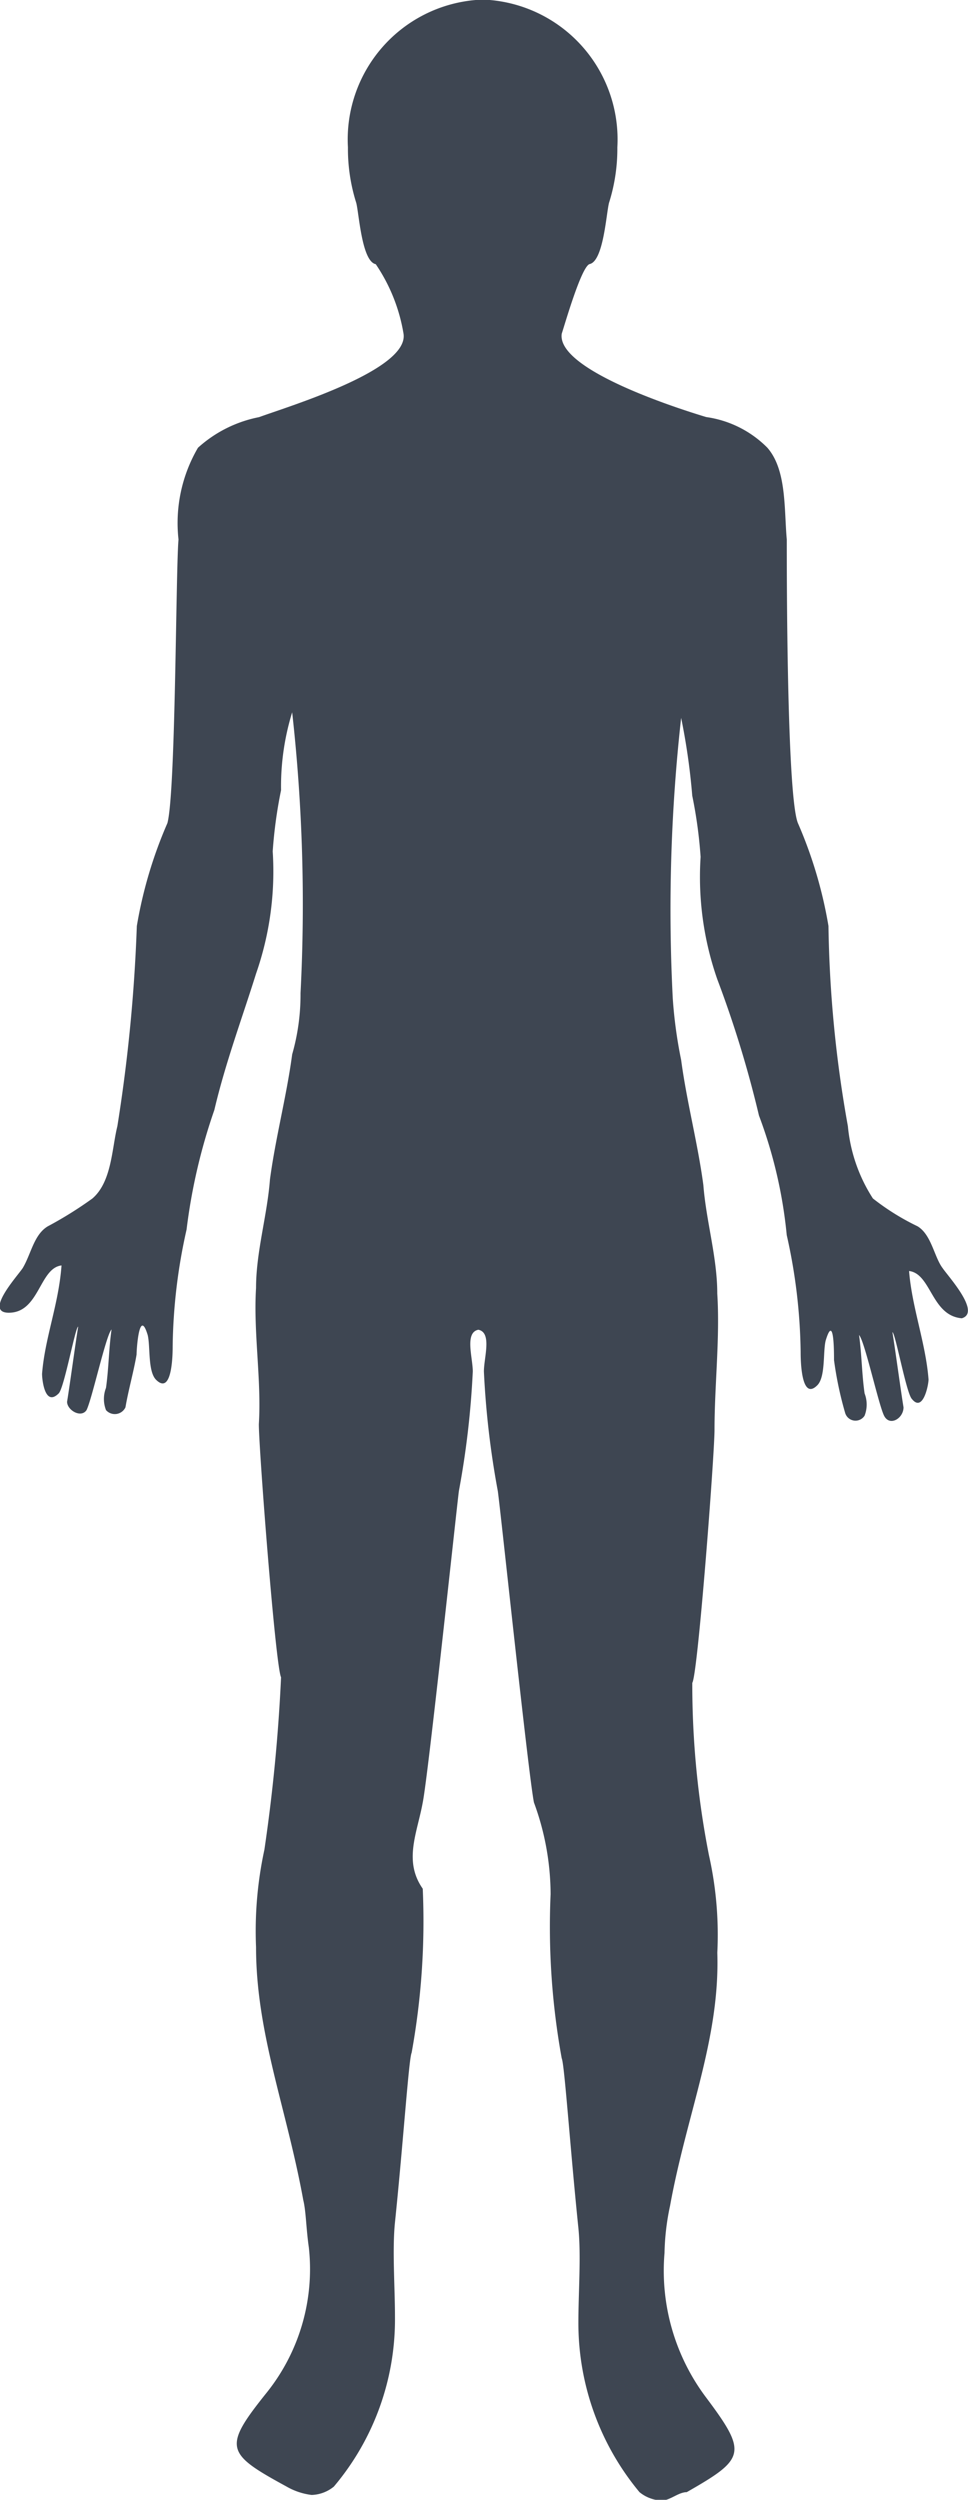 <svg xmlns="http://www.w3.org/2000/svg" width="23.871" height="61.583" viewBox="0 0 23.871 61.583">
  <path id="パス_2" data-name="パス 2" d="M72.212,31.337c-.206-.274-.274-.822-.617-1.028a5.916,5.916,0,0,1-1.1-.685,3.954,3.954,0,0,1-.617-1.781,30.064,30.064,0,0,1-.479-4.932,10.806,10.806,0,0,0-.754-2.535c-.274-.685-.274-6.165-.274-6.987-.068-.754,0-1.713-.48-2.261a2.643,2.643,0,0,0-1.507-.754c-.685-.206-3.7-1.165-3.562-2.055.069-.206.48-1.644.685-1.713.343-.069.411-1.233.48-1.507h0a4.417,4.417,0,0,0,.206-1.37A3.447,3.447,0,0,0,61.047.1H60.7a3.447,3.447,0,0,0-3.151,3.631,4.417,4.417,0,0,0,.206,1.37h0c.069.274.137,1.439.48,1.507a4.286,4.286,0,0,1,.685,1.713c.137.891-2.809,1.781-3.562,2.055a3.146,3.146,0,0,0-1.507.754,3.671,3.671,0,0,0-.48,2.261c-.068.754-.068,6.234-.274,6.987a10.8,10.8,0,0,0-.754,2.535,40.056,40.056,0,0,1-.48,4.932c-.137.548-.137,1.37-.617,1.781a9.592,9.592,0,0,1-1.1.685c-.343.206-.411.685-.617,1.028-.137.206-.959,1.1-.343,1.1.754,0,.754-1.1,1.3-1.165-.069.959-.411,1.781-.48,2.672,0,.137.068.822.411.48.137-.137.411-1.644.48-1.644-.068.411-.206,1.439-.274,1.85,0,.206.343.411.48.206.137-.274.48-1.85.617-1.987-.069.48-.069.959-.137,1.439a.756.756,0,0,0,0,.548.29.29,0,0,0,.48-.069c.069-.411.206-.891.274-1.3,0-.137.068-1.165.274-.48.068.274,0,.891.205,1.1.411.411.411-.685.411-.822a13.751,13.751,0,0,1,.343-2.877,14.174,14.174,0,0,1,.685-2.946c.274-1.165.685-2.261,1.028-3.357a7.649,7.649,0,0,0,.411-3.014,11.375,11.375,0,0,1,.206-1.507,6.188,6.188,0,0,1,.274-1.918,42.642,42.642,0,0,1,.206,6.919,5.342,5.342,0,0,1-.206,1.507c-.137,1.028-.411,2.055-.548,3.083-.068.891-.343,1.781-.343,2.672-.068,1.1.137,2.261.069,3.357,0,.617.411,5.96.548,6.234a42.472,42.472,0,0,1-.411,4.247,9.465,9.465,0,0,0-.206,2.4c0,2.124.754,3.973,1.165,6.234.068.274.068.685.137,1.165a4.865,4.865,0,0,1-1.028,3.562c-1.1,1.37-1.028,1.507.48,2.329a1.637,1.637,0,0,0,.617.206.911.911,0,0,0,.548-.206,6.374,6.374,0,0,0,1.507-4.179c0-.754-.069-1.644,0-2.329.206-1.987.342-4.042.411-4.179a18.123,18.123,0,0,0,.274-4.042c-.48-.685-.137-1.37,0-2.124.137-.685.822-7.124.891-7.672a21.565,21.565,0,0,0,.343-2.946c0-.343-.206-.959.137-1.028.343.069.137.685.137,1.028a21.565,21.565,0,0,0,.343,2.946c.069.48.754,6.987.891,7.672a6.576,6.576,0,0,1,.411,2.261,18.123,18.123,0,0,0,.274,4.042c.068.137.206,2.192.411,4.179.069.685,0,1.576,0,2.329a6.509,6.509,0,0,0,1.507,4.179.911.911,0,0,0,.548.206c.206,0,.411-.206.617-.206,1.439-.822,1.507-.959.48-2.329a5.191,5.191,0,0,1-1.028-3.562,6.033,6.033,0,0,1,.137-1.165c.411-2.261,1.233-4.11,1.165-6.234a8.946,8.946,0,0,0-.206-2.4,21.778,21.778,0,0,1-.411-4.247c.137-.206.548-5.617.548-6.234,0-1.1.137-2.261.068-3.357,0-.891-.274-1.781-.343-2.672-.137-1.028-.411-2.055-.548-3.083a11.375,11.375,0,0,1-.206-1.507,42.643,42.643,0,0,1,.206-6.919,16.154,16.154,0,0,1,.274,1.918,11.373,11.373,0,0,1,.206,1.507,7.649,7.649,0,0,0,.411,3.014,27.218,27.218,0,0,1,1.028,3.357,11.47,11.47,0,0,1,.685,2.946,13.751,13.751,0,0,1,.343,2.877c0,.137,0,1.233.411.822.206-.206.137-.822.206-1.1.206-.685.206.274.206.48a8.81,8.81,0,0,0,.274,1.3.266.266,0,0,0,.48.069.756.756,0,0,0,0-.548c-.069-.48-.069-.959-.137-1.439.137.137.48,1.713.617,1.987s.48.069.48-.206c-.068-.411-.206-1.439-.274-1.85.069,0,.343,1.507.48,1.644.274.343.411-.343.411-.48-.068-.891-.411-1.781-.48-2.672.548.068.548,1.1,1.3,1.165C73.171,32.433,72.349,31.542,72.212,31.337Z" transform="translate(-48.969 -0.1)" fill="#3e4652"/>
</svg>
